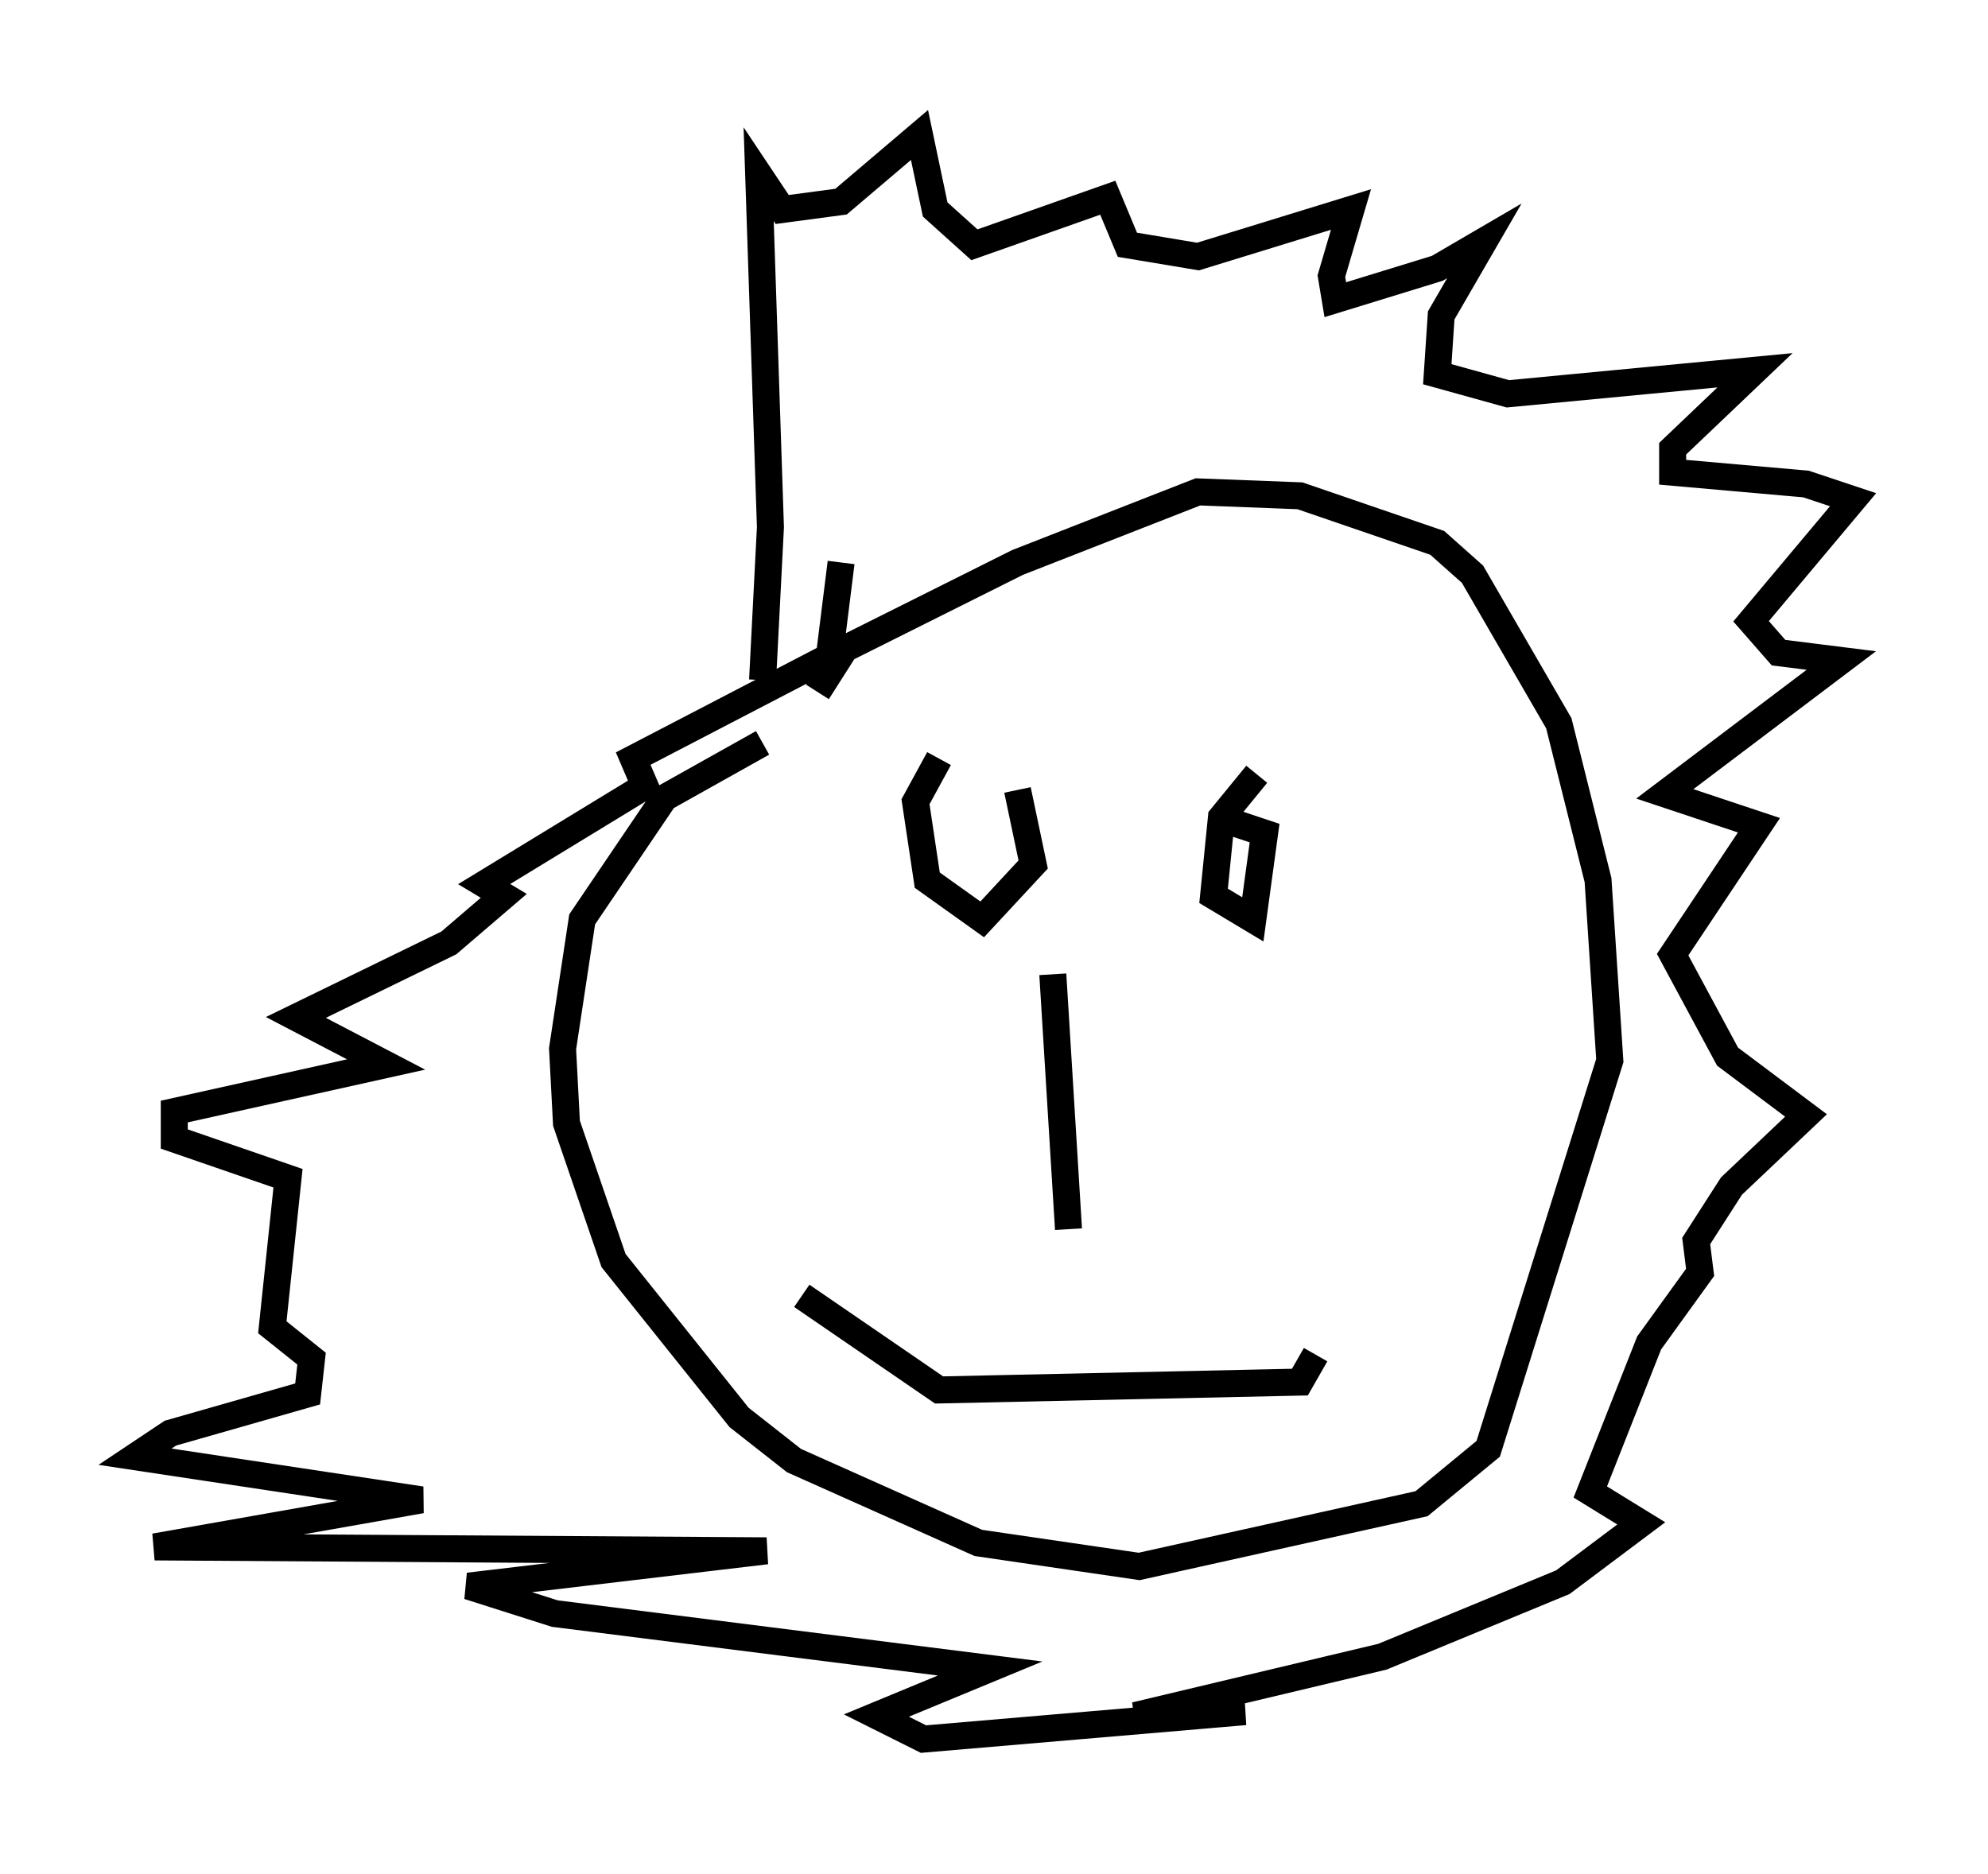 <?xml version="1.0" encoding="utf-8" ?>
<svg baseProfile="full" height="69.408" version="1.1" width="73.62" xmlns="http://www.w3.org/2000/svg" xmlns:ev="http://www.w3.org/2001/xml-events" xmlns:xlink="http://www.w3.org/1999/xlink"><defs /><rect fill="white" height="69.408" width="73.62" x="0" y="0" /><path d="M34.922, 25.19 m-6.682, 2.324 l-3.631, 2.034 -3.05, 4.503 l-0.726, 4.793 0.145, 2.76 l1.743, 5.084 4.648, 5.81 l2.034, 1.598 6.827, 3.05 l5.955, 0.872 10.458, -2.324 l2.469, -2.034 4.503, -14.38 l-0.436, -6.682 -1.453, -5.81 l-3.196, -5.52 -1.307, -1.162 l-5.084, -1.743 -3.777, -0.145 l-6.682, 2.615 -6.391, 3.196 l-1.017, 1.598 m4.503, 2.469 l-0.872, 1.598 0.436, 2.905 l2.034, 1.453 1.888, -2.034 l-0.581, -2.76 m8.86, -0.581 l-1.307, 1.598 -0.291, 2.905 l1.453, 0.872 0.436, -3.196 l-1.307, -0.436 m-6.536, 5.665 l0.581, 9.441 m-9.877, 2.469 l5.084, 3.486 13.363, -0.291 l0.581, -1.017 m-20.48, -24.983 l0.291, -5.665 -0.436, -13.073 l0.872, 1.307 2.179, -0.291 l2.905, -2.469 0.581, 2.76 l1.453, 1.307 4.939, -1.743 l0.726, 1.743 2.615, 0.436 l5.665, -1.743 -0.726, 2.469 l0.145, 0.872 3.777, -1.162 l1.743, -1.017 -1.598, 2.76 l-0.145, 2.179 2.615, 0.726 l9.151, -0.872 -3.05, 2.905 l0.0, 0.872 4.939, 0.436 l1.743, 0.581 -3.777, 4.503 l1.017, 1.162 2.324, 0.291 l-6.536, 4.939 3.486, 1.162 l-3.196, 4.793 2.034, 3.777 l2.905, 2.179 -2.76, 2.615 l-1.307, 2.034 0.145, 1.162 l-1.888, 2.615 -2.179, 5.52 l1.888, 1.162 -2.905, 2.179 l-6.682, 2.76 -9.151, 2.179 l4.067, -0.145 -11.911, 1.017 l-1.743, -0.872 4.212, -1.743 l-16.123, -2.034 -3.196, -1.017 l11.039, -1.307 -22.659, -0.145 l9.877, -1.743 -10.603, -1.598 l1.307, -0.872 5.084, -1.453 l0.145, -1.307 -1.453, -1.162 l0.581, -5.52 -4.212, -1.453 l0.0, -1.017 7.844, -1.743 l-3.341, -1.743 5.665, -2.76 l2.034, -1.743 -0.726, -0.436 l5.955, -3.631 -0.436, -1.017 l7.263, -3.777 0.436, -3.486 " fill="none" stroke="black" stroke-width="1" /></svg>